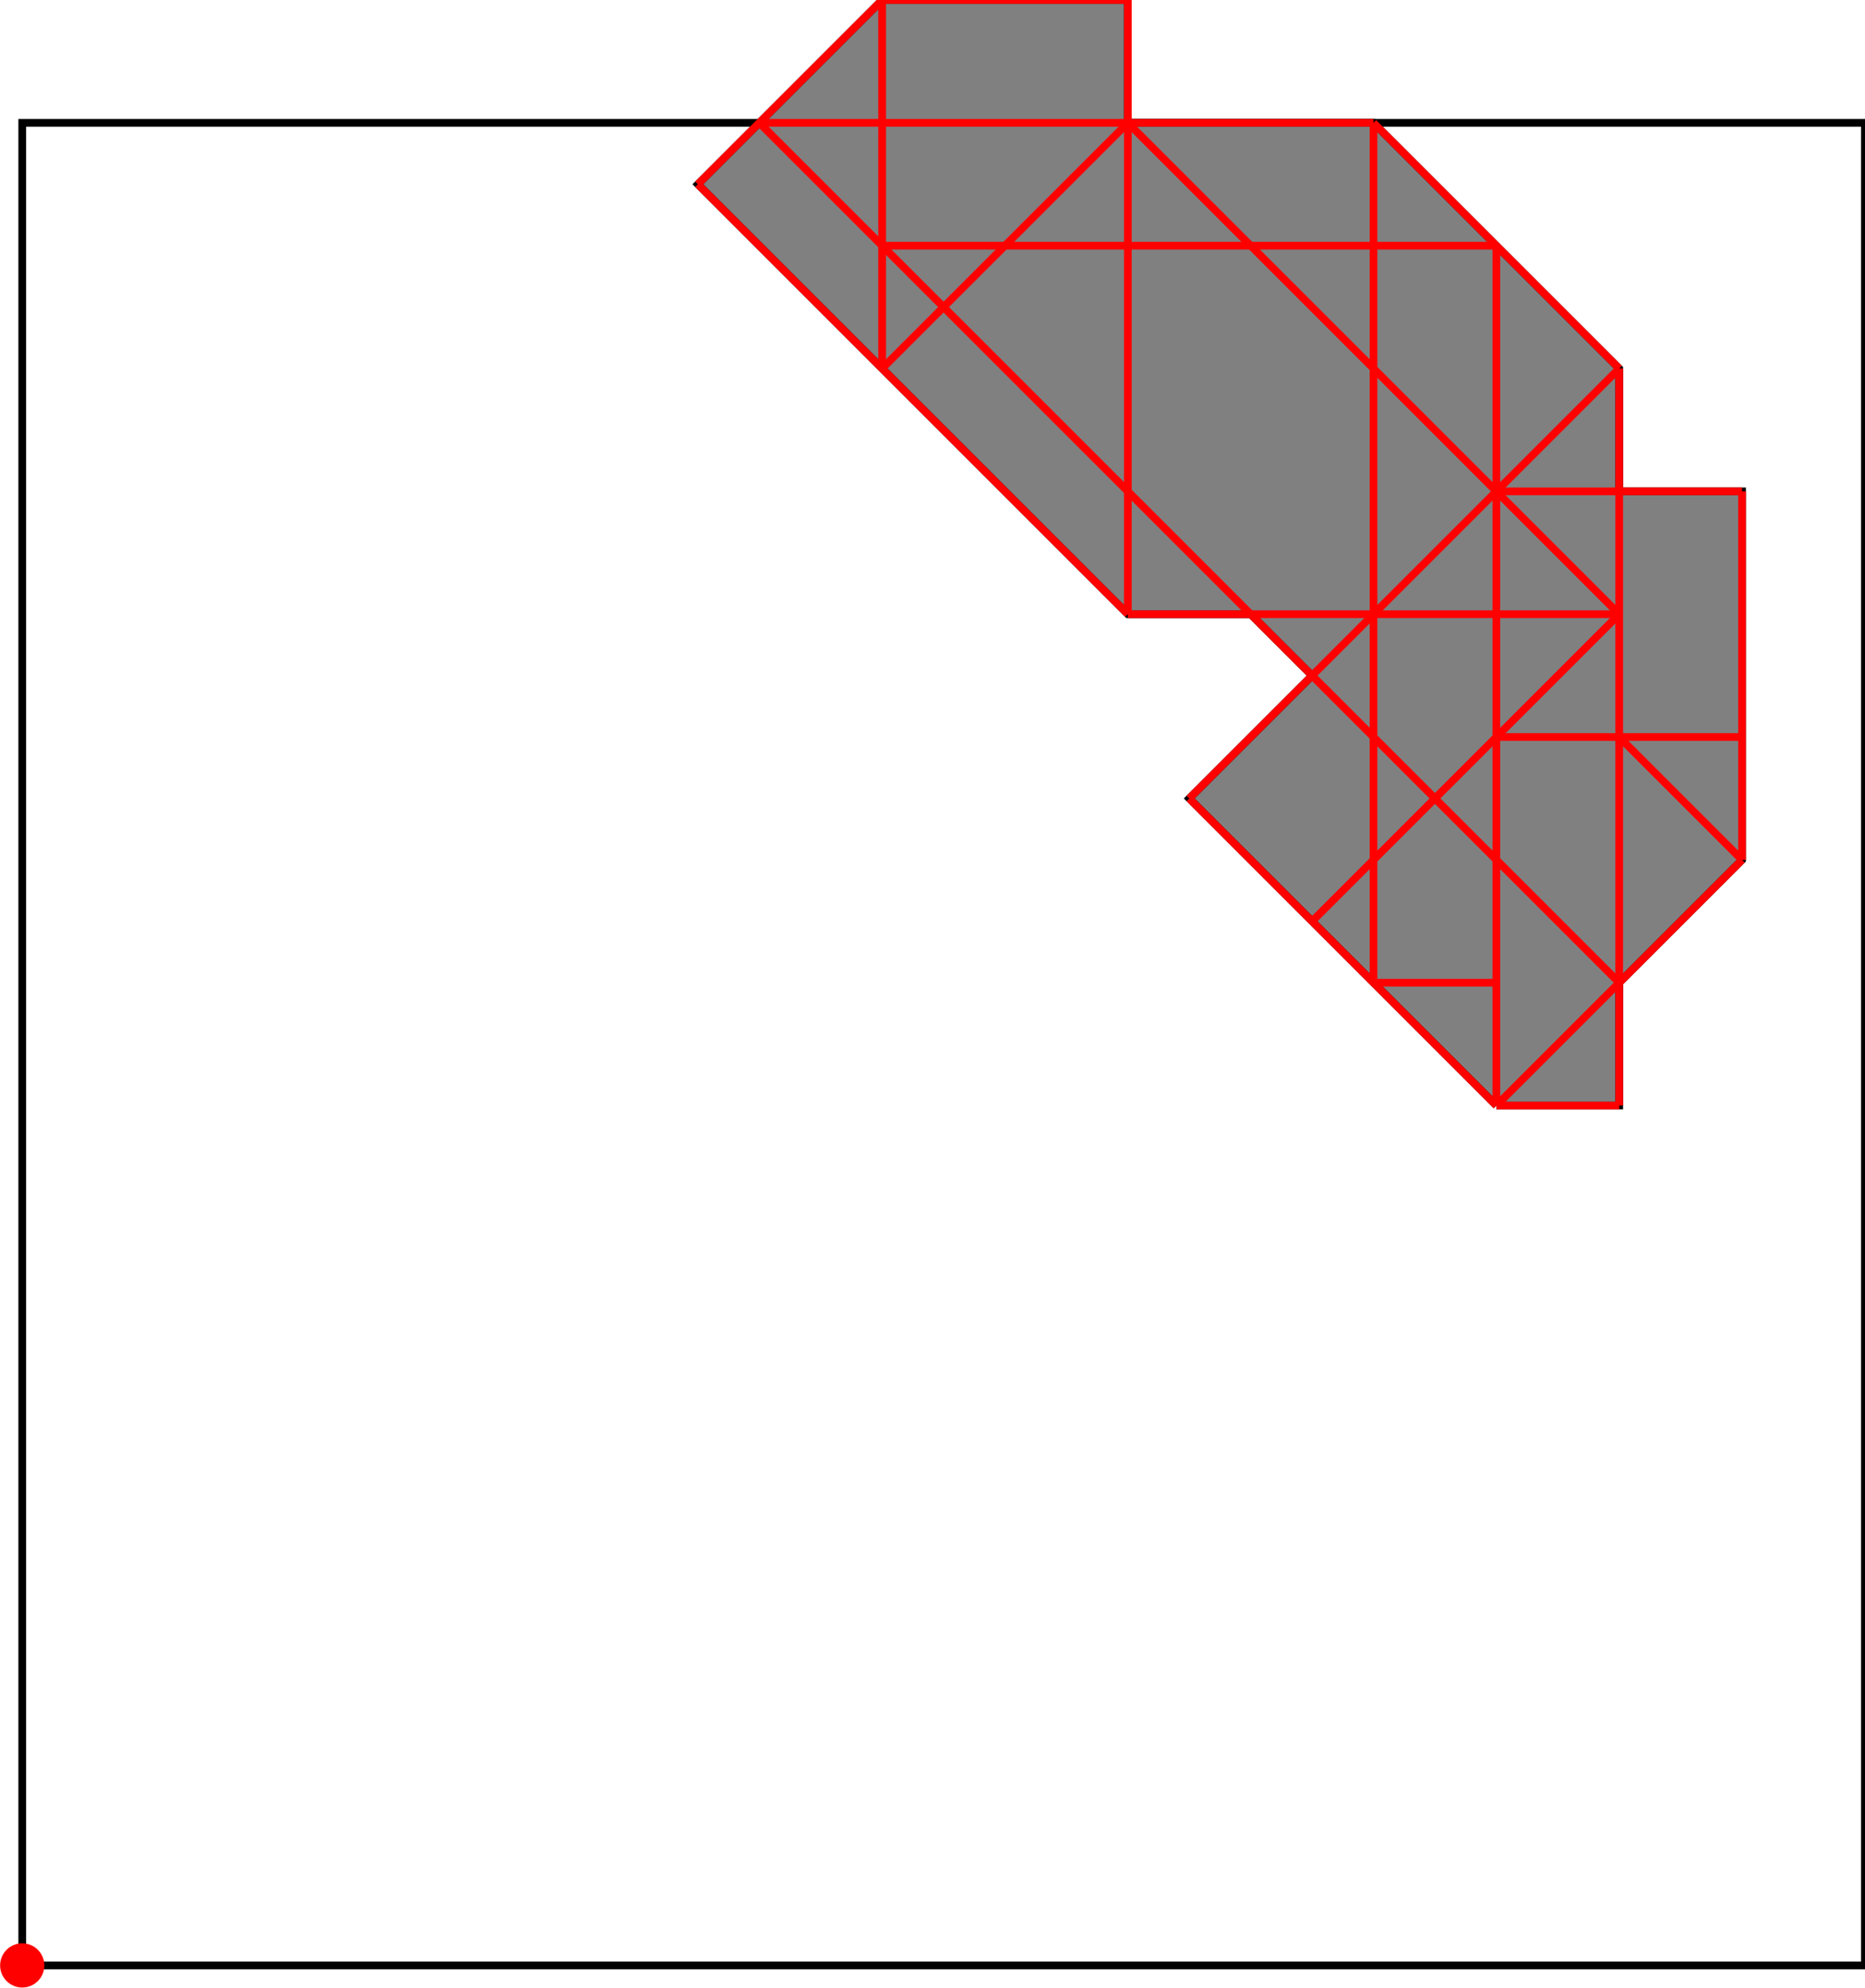 <?xml version="1.0" encoding="UTF-8"?>
<!DOCTYPE svg PUBLIC "-//W3C//DTD SVG 1.1//EN"
    "http://www.w3.org/Graphics/SVG/1.1/DTD/svg11.dtd"><svg xmlns="http://www.w3.org/2000/svg" height="532.938" stroke-opacity="1" viewBox="0 0 500 533" font-size="1" width="500" xmlns:xlink="http://www.w3.org/1999/xlink" stroke="rgb(0,0,0)" version="1.1"><defs></defs><g stroke-linejoin="miter" stroke-opacity="1.0" fill-opacity="0.0" stroke="rgb(0,0,0)" stroke-width="2.065" fill="rgb(0,0,0)" stroke-linecap="butt" stroke-miterlimit="10.0"><path d="M 500,527.009 l -0,-494.071 h -494.071 l -0,494.071 Z"/></g><g stroke-linejoin="miter" stroke-opacity="1.0" fill-opacity="1.0" stroke="rgb(0,0,0)" stroke-width="2.065" fill="rgb(128,128,128)" stroke-linecap="butt" stroke-miterlimit="10.0"><path d="M 401.186,296.443 h 32.938 v -32.938 l 32.938,-32.938 v -98.814 h -32.938 v -32.938 l -65.876,-65.876 h -65.876 v -32.938 h -65.876 l -49.407,49.407 l 115.283,115.283 h 32.938 l 16.469,16.469 l -32.938,32.938 l 82.345,82.345 Z"/></g><g stroke-linejoin="miter" stroke-opacity="1.0" fill-opacity="1.0" stroke="rgb(0,0,0)" stroke-width="0.0" fill="rgb(255,0,0)" stroke-linecap="butt" stroke-miterlimit="10.0"><path d="M 11.858,527.009 c 0,-3.274 -2.654,-5.929 -5.929 -5.929c -3.274,-0 -5.929,2.654 -5.929 5.929c -0,3.274 2.654,5.929 5.929 5.929c 3.274,0 5.929,-2.654 5.929 -5.929Z"/></g><g stroke-linejoin="miter" stroke-opacity="1.0" fill-opacity="0.0" stroke="rgb(255,0,0)" stroke-width="2.065" fill="rgb(0,0,0)" stroke-linecap="butt" stroke-miterlimit="10.0"><path d="M 236.495,-0 h 65.876 "/></g><g stroke-linejoin="miter" stroke-opacity="1.0" fill-opacity="0.0" stroke="rgb(255,0,0)" stroke-width="2.065" fill="rgb(0,0,0)" stroke-linecap="butt" stroke-miterlimit="10.0"><path d="M 203.557,32.938 h 164.69 "/></g><g stroke-linejoin="miter" stroke-opacity="1.0" fill-opacity="0.0" stroke="rgb(255,0,0)" stroke-width="2.065" fill="rgb(0,0,0)" stroke-linecap="butt" stroke-miterlimit="10.0"><path d="M 236.495,65.876 h 164.69 "/></g><g stroke-linejoin="miter" stroke-opacity="1.0" fill-opacity="0.0" stroke="rgb(255,0,0)" stroke-width="2.065" fill="rgb(0,0,0)" stroke-linecap="butt" stroke-miterlimit="10.0"><path d="M 434.124,98.814 l -65.876,-65.876 "/></g><g stroke-linejoin="miter" stroke-opacity="1.0" fill-opacity="0.0" stroke="rgb(255,0,0)" stroke-width="2.065" fill="rgb(0,0,0)" stroke-linecap="butt" stroke-miterlimit="10.0"><path d="M 434.124,164.69 l -131.752,-131.752 "/></g><g stroke-linejoin="miter" stroke-opacity="1.0" fill-opacity="0.0" stroke="rgb(255,0,0)" stroke-width="2.065" fill="rgb(0,0,0)" stroke-linecap="butt" stroke-miterlimit="10.0"><path d="M 401.186,131.752 h 65.876 "/></g><g stroke-linejoin="miter" stroke-opacity="1.0" fill-opacity="0.0" stroke="rgb(255,0,0)" stroke-width="2.065" fill="rgb(0,0,0)" stroke-linecap="butt" stroke-miterlimit="10.0"><path d="M 467.062,230.566 l -32.938,-32.938 "/></g><g stroke-linejoin="miter" stroke-opacity="1.0" fill-opacity="0.0" stroke="rgb(255,0,0)" stroke-width="2.065" fill="rgb(0,0,0)" stroke-linecap="butt" stroke-miterlimit="10.0"><path d="M 302.372,164.69 h 131.752 "/></g><g stroke-linejoin="miter" stroke-opacity="1.0" fill-opacity="0.0" stroke="rgb(255,0,0)" stroke-width="2.065" fill="rgb(0,0,0)" stroke-linecap="butt" stroke-miterlimit="10.0"><path d="M 434.124,263.505 l -230.566,-230.566 "/></g><g stroke-linejoin="miter" stroke-opacity="1.0" fill-opacity="0.0" stroke="rgb(255,0,0)" stroke-width="2.065" fill="rgb(0,0,0)" stroke-linecap="butt" stroke-miterlimit="10.0"><path d="M 302.372,164.69 l -115.283,-115.283 "/></g><g stroke-linejoin="miter" stroke-opacity="1.0" fill-opacity="0.0" stroke="rgb(255,0,0)" stroke-width="2.065" fill="rgb(0,0,0)" stroke-linecap="butt" stroke-miterlimit="10.0"><path d="M 401.186,197.629 h 65.876 "/></g><g stroke-linejoin="miter" stroke-opacity="1.0" fill-opacity="0.0" stroke="rgb(255,0,0)" stroke-width="2.065" fill="rgb(0,0,0)" stroke-linecap="butt" stroke-miterlimit="10.0"><path d="M 401.186,296.443 l -82.345,-82.345 "/></g><g stroke-linejoin="miter" stroke-opacity="1.0" fill-opacity="0.0" stroke="rgb(255,0,0)" stroke-width="2.065" fill="rgb(0,0,0)" stroke-linecap="butt" stroke-miterlimit="10.0"><path d="M 368.248,263.505 h 32.938 "/></g><g stroke-linejoin="miter" stroke-opacity="1.0" fill-opacity="0.0" stroke="rgb(255,0,0)" stroke-width="2.065" fill="rgb(0,0,0)" stroke-linecap="butt" stroke-miterlimit="10.0"><path d="M 401.186,296.443 h 32.938 "/></g><g stroke-linejoin="miter" stroke-opacity="1.0" fill-opacity="0.0" stroke="rgb(255,0,0)" stroke-width="2.065" fill="rgb(0,0,0)" stroke-linecap="butt" stroke-miterlimit="10.0"><path d="M 187.088,49.407 l 49.407,-49.407 "/></g><g stroke-linejoin="miter" stroke-opacity="1.0" fill-opacity="0.0" stroke="rgb(255,0,0)" stroke-width="2.065" fill="rgb(0,0,0)" stroke-linecap="butt" stroke-miterlimit="10.0"><path d="M 236.495,98.814 l 65.876,-65.876 "/></g><g stroke-linejoin="miter" stroke-opacity="1.0" fill-opacity="0.0" stroke="rgb(255,0,0)" stroke-width="2.065" fill="rgb(0,0,0)" stroke-linecap="butt" stroke-miterlimit="10.0"><path d="M 467.062,230.566 v -98.814 "/></g><g stroke-linejoin="miter" stroke-opacity="1.0" fill-opacity="0.0" stroke="rgb(255,0,0)" stroke-width="2.065" fill="rgb(0,0,0)" stroke-linecap="butt" stroke-miterlimit="10.0"><path d="M 434.124,296.443 v -197.629 "/></g><g stroke-linejoin="miter" stroke-opacity="1.0" fill-opacity="0.0" stroke="rgb(255,0,0)" stroke-width="2.065" fill="rgb(0,0,0)" stroke-linecap="butt" stroke-miterlimit="10.0"><path d="M 401.186,296.443 v -230.566 "/></g><g stroke-linejoin="miter" stroke-opacity="1.0" fill-opacity="0.0" stroke="rgb(255,0,0)" stroke-width="2.065" fill="rgb(0,0,0)" stroke-linecap="butt" stroke-miterlimit="10.0"><path d="M 368.248,263.505 v -230.566 "/></g><g stroke-linejoin="miter" stroke-opacity="1.0" fill-opacity="0.0" stroke="rgb(255,0,0)" stroke-width="2.065" fill="rgb(0,0,0)" stroke-linecap="butt" stroke-miterlimit="10.0"><path d="M 302.372,164.69 v -164.69 "/></g><g stroke-linejoin="miter" stroke-opacity="1.0" fill-opacity="0.0" stroke="rgb(255,0,0)" stroke-width="2.065" fill="rgb(0,0,0)" stroke-linecap="butt" stroke-miterlimit="10.0"><path d="M 236.495,98.814 v -98.814 "/></g><g stroke-linejoin="miter" stroke-opacity="1.0" fill-opacity="0.0" stroke="rgb(255,0,0)" stroke-width="2.065" fill="rgb(0,0,0)" stroke-linecap="butt" stroke-miterlimit="10.0"><path d="M 318.841,214.097 l 115.283,-115.283 "/></g><g stroke-linejoin="miter" stroke-opacity="1.0" fill-opacity="0.0" stroke="rgb(255,0,0)" stroke-width="2.065" fill="rgb(0,0,0)" stroke-linecap="butt" stroke-miterlimit="10.0"><path d="M 351.779,247.036 l 82.345,-82.345 "/></g><g stroke-linejoin="miter" stroke-opacity="1.0" fill-opacity="0.0" stroke="rgb(255,0,0)" stroke-width="2.065" fill="rgb(0,0,0)" stroke-linecap="butt" stroke-miterlimit="10.0"><path d="M 401.186,296.443 l 65.876,-65.876 "/></g></svg>
